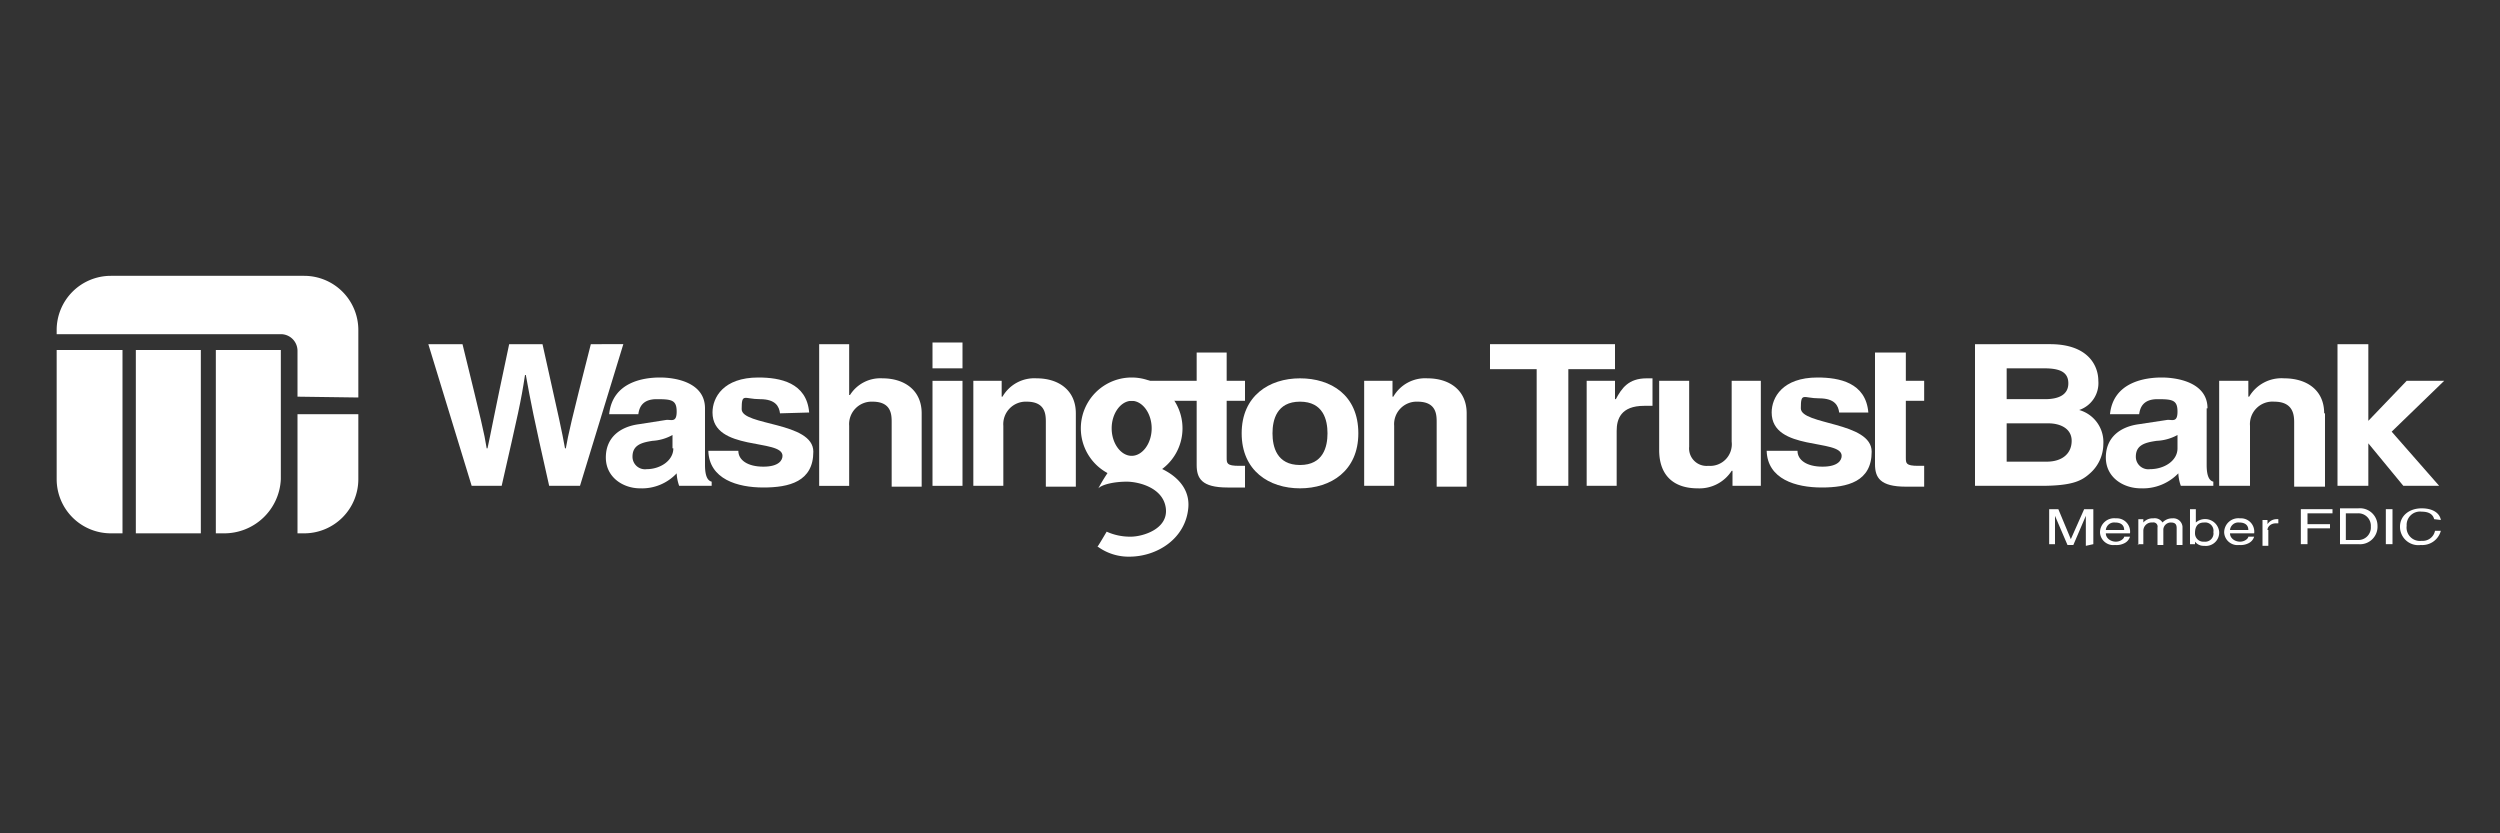 <svg id="wtb-logo" data-name="Layer 1" xmlns="http://www.w3.org/2000/svg" viewBox="0 0 300 100"><rect x="0" y="0" width="300" height="100" fill="#333333" stroke="none"/><defs><style>.cls-1,.cls-2{fill:#fff;}.cls-1{fill-rule:evenodd;}</style></defs><title>wtb-logo-fdic</title><path class="cls-1" d="M56.6,58.3h3.6c2-8.8,2.3-10,2.8-13.3h.1c.6,3.3.9,4.9,2.8,13.3h3.7l5.2-17H70.9c-2.4,9.4-2.7,10.8-3,12.5h-.1c-.4-2.2-.6-3.1-2.7-12.5H61.1c-1.9,8.9-2.2,10.7-2.6,12.5h-.1c-.3-1.9-.6-3.1-2.9-12.5H51.4l5.2,17Z"/><path class="cls-1" d="M84.6,49c0-3.1-3.5-3.7-5.4-3.7s-5.7.5-6.1,4.4h3.5c.1-.7.4-1.8,2.2-1.8s2.4.1,2.4,1.5-.7.9-1.3,1l-3.2.5c-2.3.3-4,1.6-4,4s2.1,3.7,4.1,3.7a5.7,5.7,0,0,0,4.4-1.8,5.2,5.2,0,0,0,.3,1.5h3.9v-.5c-.4-.1-.8-.5-.8-2V49Zm-3.8,4.8c0,1.5-1.6,2.5-3.2,2.5a1.5,1.5,0,0,1-1.7-1.5c0-1.4,1.1-1.7,2.4-1.9a5.6,5.6,0,0,0,2.4-.7v1.6Z"/><path class="cls-1" d="M97.1,49.5c-.3-3.6-3.5-4.2-6.1-4.2-4.2,0-5.5,2.4-5.5,4.2,0,4.7,8.4,3.1,8.4,5.2,0,.5-.4,1.3-2.3,1.3s-3-.8-3-1.9H85c.1,3.4,3.5,4.4,6.6,4.4s6-.7,6-4.3S89,51.1,89,49.1s.3-1.2,2.2-1.2,2.3.9,2.4,1.7Z"/><path class="cls-1" d="M110.6,49.6c0-2.8-2.1-4.2-4.7-4.2a4.3,4.3,0,0,0-3.9,2h-.1V41.3H98.3v17h3.6V51.1a2.7,2.7,0,0,1,2.8-2.9c2.3,0,2.3,1.6,2.3,2.5v7.7h3.6V49.6Z"/><path class="cls-1" d="M111.9,45.7V58.3h3.6V45.7Zm3.6-4.6h-3.6v3.1h3.6V41.1Z"/><path class="cls-1" d="M129.1,49.6c0-2.8-2.1-4.2-4.7-4.2a4.4,4.4,0,0,0-4.1,2.2h-.1V45.7h-3.4V58.3h3.6V51.1a2.7,2.7,0,0,1,2.8-2.9c2.3,0,2.3,1.6,2.3,2.5v7.7h3.6V49.6Z"/><path class="cls-2" d="M147.2,42.3h-3.6v3.4h-8.4v2.4h8.4v7.7c0,1.6.6,2.7,3.7,2.7h2.1V55.9h-.7c-1.5,0-1.5-.3-1.5-1V48.1h2.2V45.7h-2.2V42.3Z"/><path class="cls-1" d="M163,52c0-4.6-3.3-6.6-7-6.6s-7,2.1-7,6.6,3.3,6.6,7,6.6,7-2.1,7-6.6Zm-3.7,0c0,1.6-.5,3.8-3.3,3.8s-3.3-2.2-3.3-3.8.5-3.8,3.3-3.8,3.3,2.2,3.3,3.8Z"/><path class="cls-1" d="M176,49.6c0-2.8-2.1-4.2-4.7-4.2a4.4,4.4,0,0,0-4.1,2.2h-.1V45.7h-3.4V58.3h3.6V51.1a2.7,2.7,0,0,1,2.8-2.9c2.3,0,2.3,1.6,2.3,2.5v7.7H176V49.6Z"/><polygon class="cls-1" points="188.2 44.3 193.8 44.3 193.8 41.3 178.8 41.3 178.8 44.3 184.4 44.3 184.4 58.3 188.2 58.3 188.2 44.3 188.2 44.3"/><path class="cls-1" d="M190.4,58.3H194V51.7c0-1.4.5-3,3.3-3h1V45.4h-.7c-2.2,0-3,1.2-3.7,2.5h-.1V45.7h-3.4V58.3Z"/><path class="cls-1" d="M211.4,45.7h-3.6V53a2.6,2.6,0,0,1-2.8,2.9,2.1,2.1,0,0,1-2.3-2.3V45.7h-3.6V54c0,3.2,1.9,4.6,4.6,4.6a4.6,4.6,0,0,0,4.1-2.1h.1v1.8h3.4V45.7Z"/><path class="cls-1" d="M224.2,49.5c-.3-3.6-3.5-4.2-6.1-4.2-4.2,0-5.5,2.4-5.5,4.2,0,4.7,8.4,3.1,8.4,5.2,0,.5-.4,1.3-2.3,1.3s-3-.8-3-1.9h-3.7c.1,3.4,3.5,4.4,6.6,4.4s6-.7,6-4.3-8.5-3.2-8.5-5.2.3-1.2,2.2-1.2,2.3.9,2.4,1.7Z"/><path class="cls-2" d="M228.6,42.3H225V55.7c0,1.6.6,2.7,3.7,2.7h2.2V55.9h-.7c-1.5,0-1.5-.3-1.5-1V48.1h2.2V45.7h-2.2V42.3Z"/><path class="cls-1" d="M131.7,65.6c.1-.1,1.1-1.8,1.1-1.8a6.8,6.8,0,0,0,2.9.6c1.4,0,4.5-.9,4.2-3.4s-3.3-3.2-4.7-3.2-2.9.3-3.4.8a20.6,20.6,0,0,1,1.5-2.4c1-.8.4-.9,1.8-.9,3.4,0,7.8,1.9,7.5,5.6s-3.7,5.9-7.1,5.9a6.3,6.3,0,0,1-3.9-1.3Z"/><path class="cls-1" d="M133.4,51.4c0-1.8,1.1-3.3,2.4-3.3s2.4,1.5,2.4,3.3-1.1,3.3-2.4,3.3-2.4-1.5-2.4-3.3Zm-3.7,0a6.1,6.1,0,0,1,12.2,0,6.1,6.1,0,0,1-12.2,0Z"/><path class="cls-2" d="M43,49.7v7.8A6.5,6.5,0,0,1,36.6,64h-.9V49.7Z"/><polygon class="cls-2" points="16.3 42 24.1 42 24.1 64 16.3 64 16.3 42 16.3 42"/><path class="cls-2" d="M14.7,64H13.3a6.5,6.5,0,0,1-6.5-6.5V42h7.9V64Z"/><path class="cls-2" d="M43,47.7V39.6a6.5,6.5,0,0,0-6.5-6.5H13.3a6.5,6.5,0,0,0-6.5,6.5v.5H33.7a2,2,0,0,1,2,2v5.5Z"/><path class="cls-2" d="M33.7,42V57.5A6.8,6.8,0,0,1,26.8,64h-.9V42Z"/><path class="cls-2" d="M251.2,65.3V61.1h-1.1l-1.6,3.6h0L247,61.1h-1.1v4.2h.7V62.9c0-.1,0-.7,0-1h0l1.5,3.5h.7l1.5-3.5h0c0,.4,0,.9,0,1.1v2.5Z"/><path class="cls-1" d="M254.9,64.4c0,.2-.4.6-1,.6s-1.2-.4-1.2-1h2.9a1.6,1.6,0,0,0-1.7-1.8,1.7,1.7,0,0,0-1.9,1.7,1.6,1.6,0,0,0,1.8,1.5,2.1,2.1,0,0,0,1.1-.2,1.3,1.3,0,0,0,.7-.8Zm-2.2-.8a1,1,0,0,1,1.1-.9c.8,0,1.1.4,1.1.9Z"/><path class="cls-2" d="M256.5,65.3h.7V63.7a1,1,0,0,1,1.1-1,.5.5,0,0,1,.6.6v2.1h.7V63.5a.9.9,0,0,1,.9-.8c.6,0,.7.3.7.7v2h.7V63.2a1.1,1.1,0,0,0-1.2-1,1.6,1.6,0,0,0-1.2.5,1.1,1.1,0,0,0-1.1-.5,1.5,1.5,0,0,0-1.2.5h0v-.4h-.6v3.1Z"/><path class="cls-1" d="M263.4,65.3V65h0a1.3,1.3,0,0,0,1.1.5,1.6,1.6,0,0,0,1.8-1.7,1.7,1.7,0,0,0-2.8-1.1h0V61.1h-.7v4.2Zm2.2-1.5a1,1,0,0,1-1.1,1.2,1,1,0,0,1-1.1-1c0-.5.1-1.3,1.1-1.3a1,1,0,0,1,1.1,1.2Z"/><path class="cls-1" d="M269.8,64.4c0,.2-.4.6-1,.6s-1.2-.4-1.2-1h2.9a1.6,1.6,0,0,0-1.7-1.8,1.7,1.7,0,0,0-1.9,1.7,1.6,1.6,0,0,0,1.8,1.5,2.1,2.1,0,0,0,1.1-.2,1.3,1.3,0,0,0,.7-.8Zm-2.2-.8a1,1,0,0,1,1.1-.9c.8,0,1.1.4,1.1.9Z"/><path class="cls-2" d="M272.1,63.6c0-.4.4-.8,1-.8h.3v-.5h-.2a1.3,1.3,0,0,0-1.1.6h0v-.5h-.6v3.1h.7V63.6Z"/><polygon class="cls-2" points="276.9 63.4 279.6 63.4 279.6 62.9 276.9 62.9 276.9 61.6 279.9 61.6 279.9 61.1 276.1 61.1 276.1 65.3 276.9 65.3 276.9 63.4 276.9 63.4"/><path class="cls-1" d="M280.8,65.3h2.2a2.1,2.1,0,0,0,2.3-2.2,2.1,2.1,0,0,0-2.3-2.1h-2.2v4.2Zm.7-3.7h1.4a1.5,1.5,0,0,1,1.6,1.6,1.5,1.5,0,0,1-1.6,1.6h-1.4V61.6Z"/><polygon class="cls-2" points="287.1 61.1 286.3 61.1 286.3 65.3 287.1 65.3 287.1 61.1 287.1 61.1"/><path class="cls-2" d="M292.9,62.4c-.1-.7-.8-1.4-2.3-1.4s-2.6.9-2.6,2.2a2.2,2.2,0,0,0,2.5,2.2,2.3,2.3,0,0,0,2.4-1.7h-.7a1.5,1.5,0,0,1-1.6,1.2,1.6,1.6,0,0,1-1.8-1.8,1.6,1.6,0,0,1,1.8-1.7c.5,0,1.3.1,1.5.9Z"/><path class="cls-1" d="M237,58.3h7.9c3.8,0,4.9-.6,5.9-1.5a4.7,4.7,0,0,0,1.6-3.5,4,4,0,0,0-2.9-4.1,3.4,3.4,0,0,0,2.3-3.5c0-1.8-1.2-4.4-5.8-4.4H237v17Zm3.8-7.5h5c1.4,0,2.8.6,2.8,2.1s-1.1,2.5-3,2.5h-4.8V50.8Zm0-6.6h4.5c1.8,0,2.9.4,2.9,1.8s-1.2,1.9-2.8,1.9h-4.6V44.2Z"/><path class="cls-1" d="M264.9,49c0-3.1-3.6-3.7-5.5-3.7s-5.8.5-6.2,4.4h3.5c.1-.7.4-1.8,2.2-1.8s2.4.1,2.4,1.5-.7.9-1.3,1l-3.3.5c-2.3.3-4,1.6-4,4s2.1,3.7,4.2,3.7a5.9,5.9,0,0,0,4.5-1.8,5.1,5.1,0,0,0,.3,1.5h3.9v-.5c-.4-.1-.8-.5-.8-2V49Zm-3.6,4.8c0,1.5-1.6,2.5-3.3,2.5a1.5,1.5,0,0,1-1.7-1.5c0-1.4,1.1-1.7,2.5-1.9a5.7,5.7,0,0,0,2.5-.7v1.6Z"/><path class="cls-1" d="M278.9,49.6c0-2.8-2.1-4.2-4.8-4.2a4.5,4.5,0,0,0-4.2,2.2h-.1V45.7h-3.5V58.3H270V51.1a2.7,2.7,0,0,1,2.9-2.9c2.3,0,2.4,1.6,2.4,2.5v7.7h3.7V49.6Z"/><polygon class="cls-1" points="284.2 53.2 288.4 58.3 292.7 58.3 287 51.8 293.3 45.7 288.8 45.7 284.2 50.5 284.2 41.3 280.5 41.3 280.5 58.3 284.2 58.3 284.2 53.2 284.2 53.2"/></svg>
